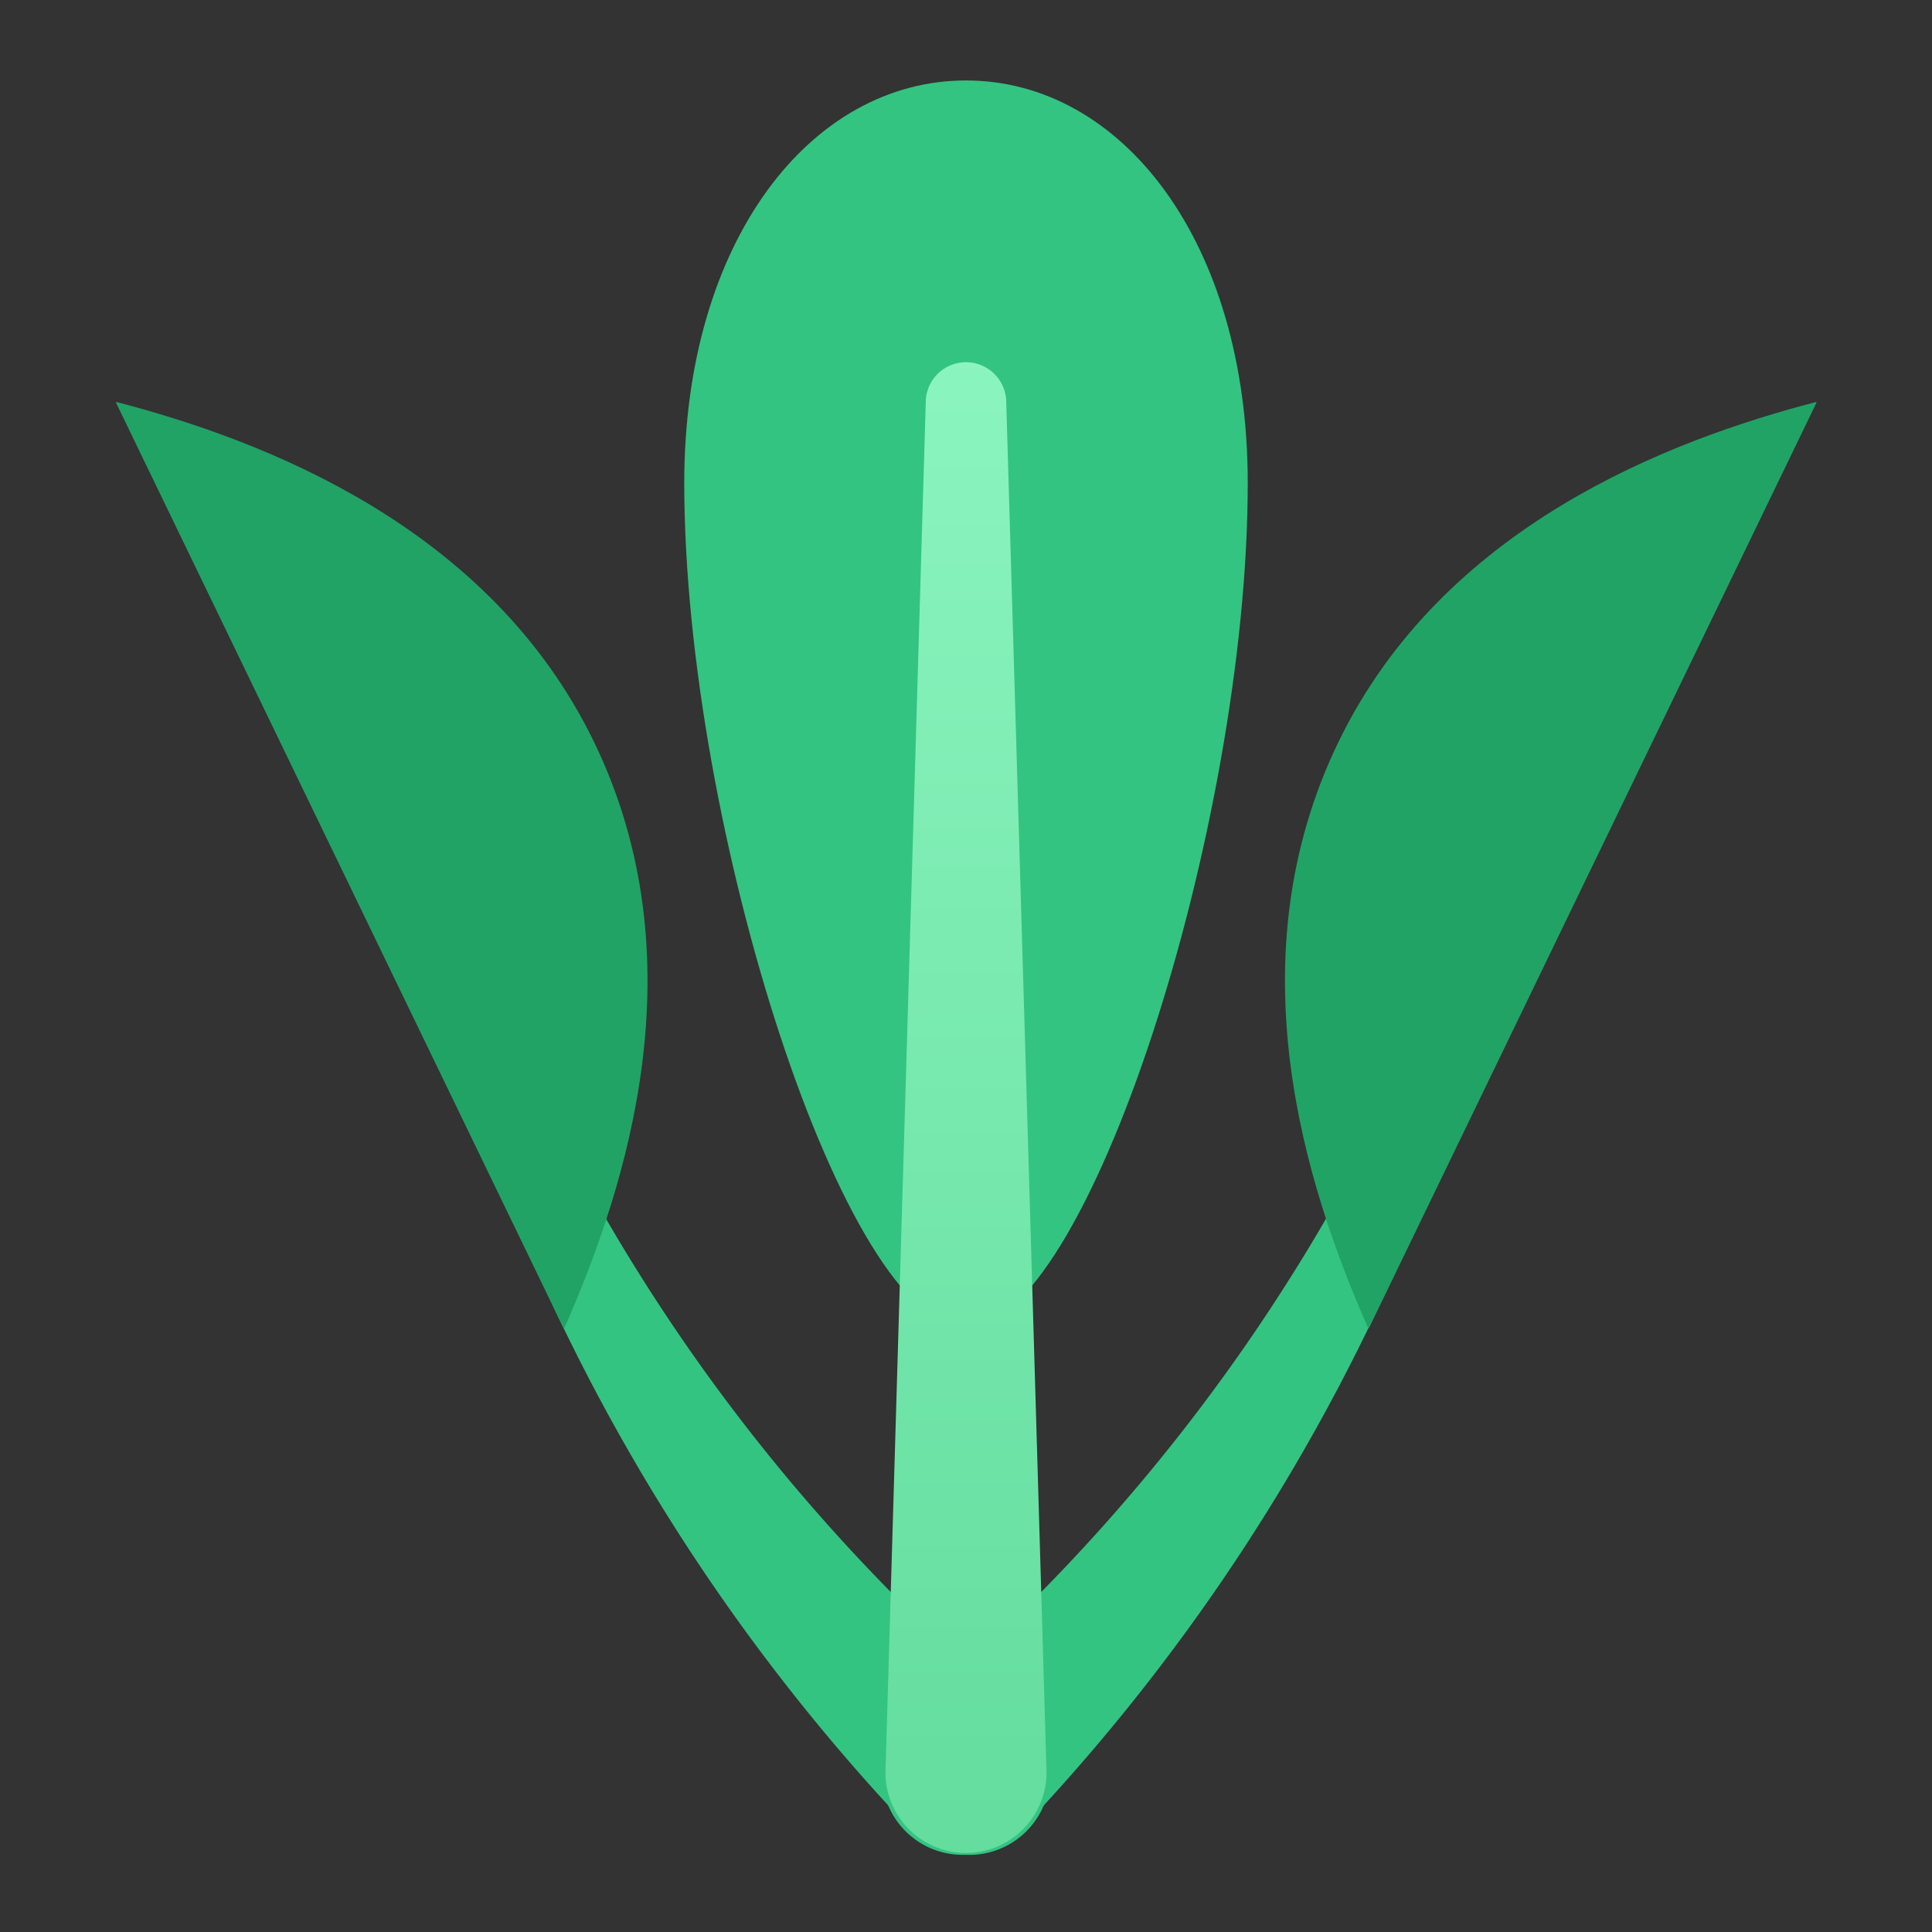 <svg xmlns="http://www.w3.org/2000/svg"  viewBox="0 0 48 48" width="48px" height="48px"><rect x="0" y="0" width="48" height="48" fill="#333333" stroke="none"/><defs><linearGradient id="EUOxNEmh2Y2YGsr~~Hp_za" x1="24" x2="24" y1="-8.153" y2="64.434" data-name="Безымянный градиент 15" gradientUnits="userSpaceOnUse"><stop offset="0" stop-color="#9dffce"/><stop offset="1" stop-color="#50d18d"/></linearGradient></defs><path fill="#33c481" d="M31,11.999c0-6-3.134-10-7-10s-7,4-7,10c0,8.56,4,21,7,21S31,20.56,31,11.999Z"/><path fill="#33c481" d="M22.621,45.447a49.367,49.367,0,0,1-9.777-15.025,1.001,1.001,0,0,1,1.806-.857l.006.011A46.402,46.402,0,0,0,25.379,42.551a2.003,2.003,0,1,1-2.59,3.058A2.116,2.116,0,0,1,22.621,45.447Z"/><path fill="#33c481" d="M22.621,42.551A46.402,46.402,0,0,0,33.344,29.576l.006-.011a1.001,1.001,0,0,1,1.806.857A49.367,49.367,0,0,1,25.379,45.447a2.003,2.003,0,1,1-2.928-2.736A2.109,2.109,0,0,1,22.621,42.551Z"/><path fill="#21a366" d="M45.132,10c-.007-.003-.012-.013-.019-.011-3.641.949-9.268,3.087-11.864,8.454s-.843,10.956.74,14.549c.003.006.014.004.02.008Z"/><path fill="#21a366" d="M2.88,10c.007-.003.012-.013.019-.011,3.641.949,9.268,3.087,11.864,8.454s.843,10.956-.74,14.549c-.003.006-.014.004-.02.008Z"/><path fill="url(#EUOxNEmh2Y2YGsr~~Hp_za)" d="M22,43.999l1-34a1,1,0,0,1,2,0l1,34a2.001,2.001,0,0,1-4,.118C21.999,44.079,21.999,44.036,22,43.999Z"/></svg>